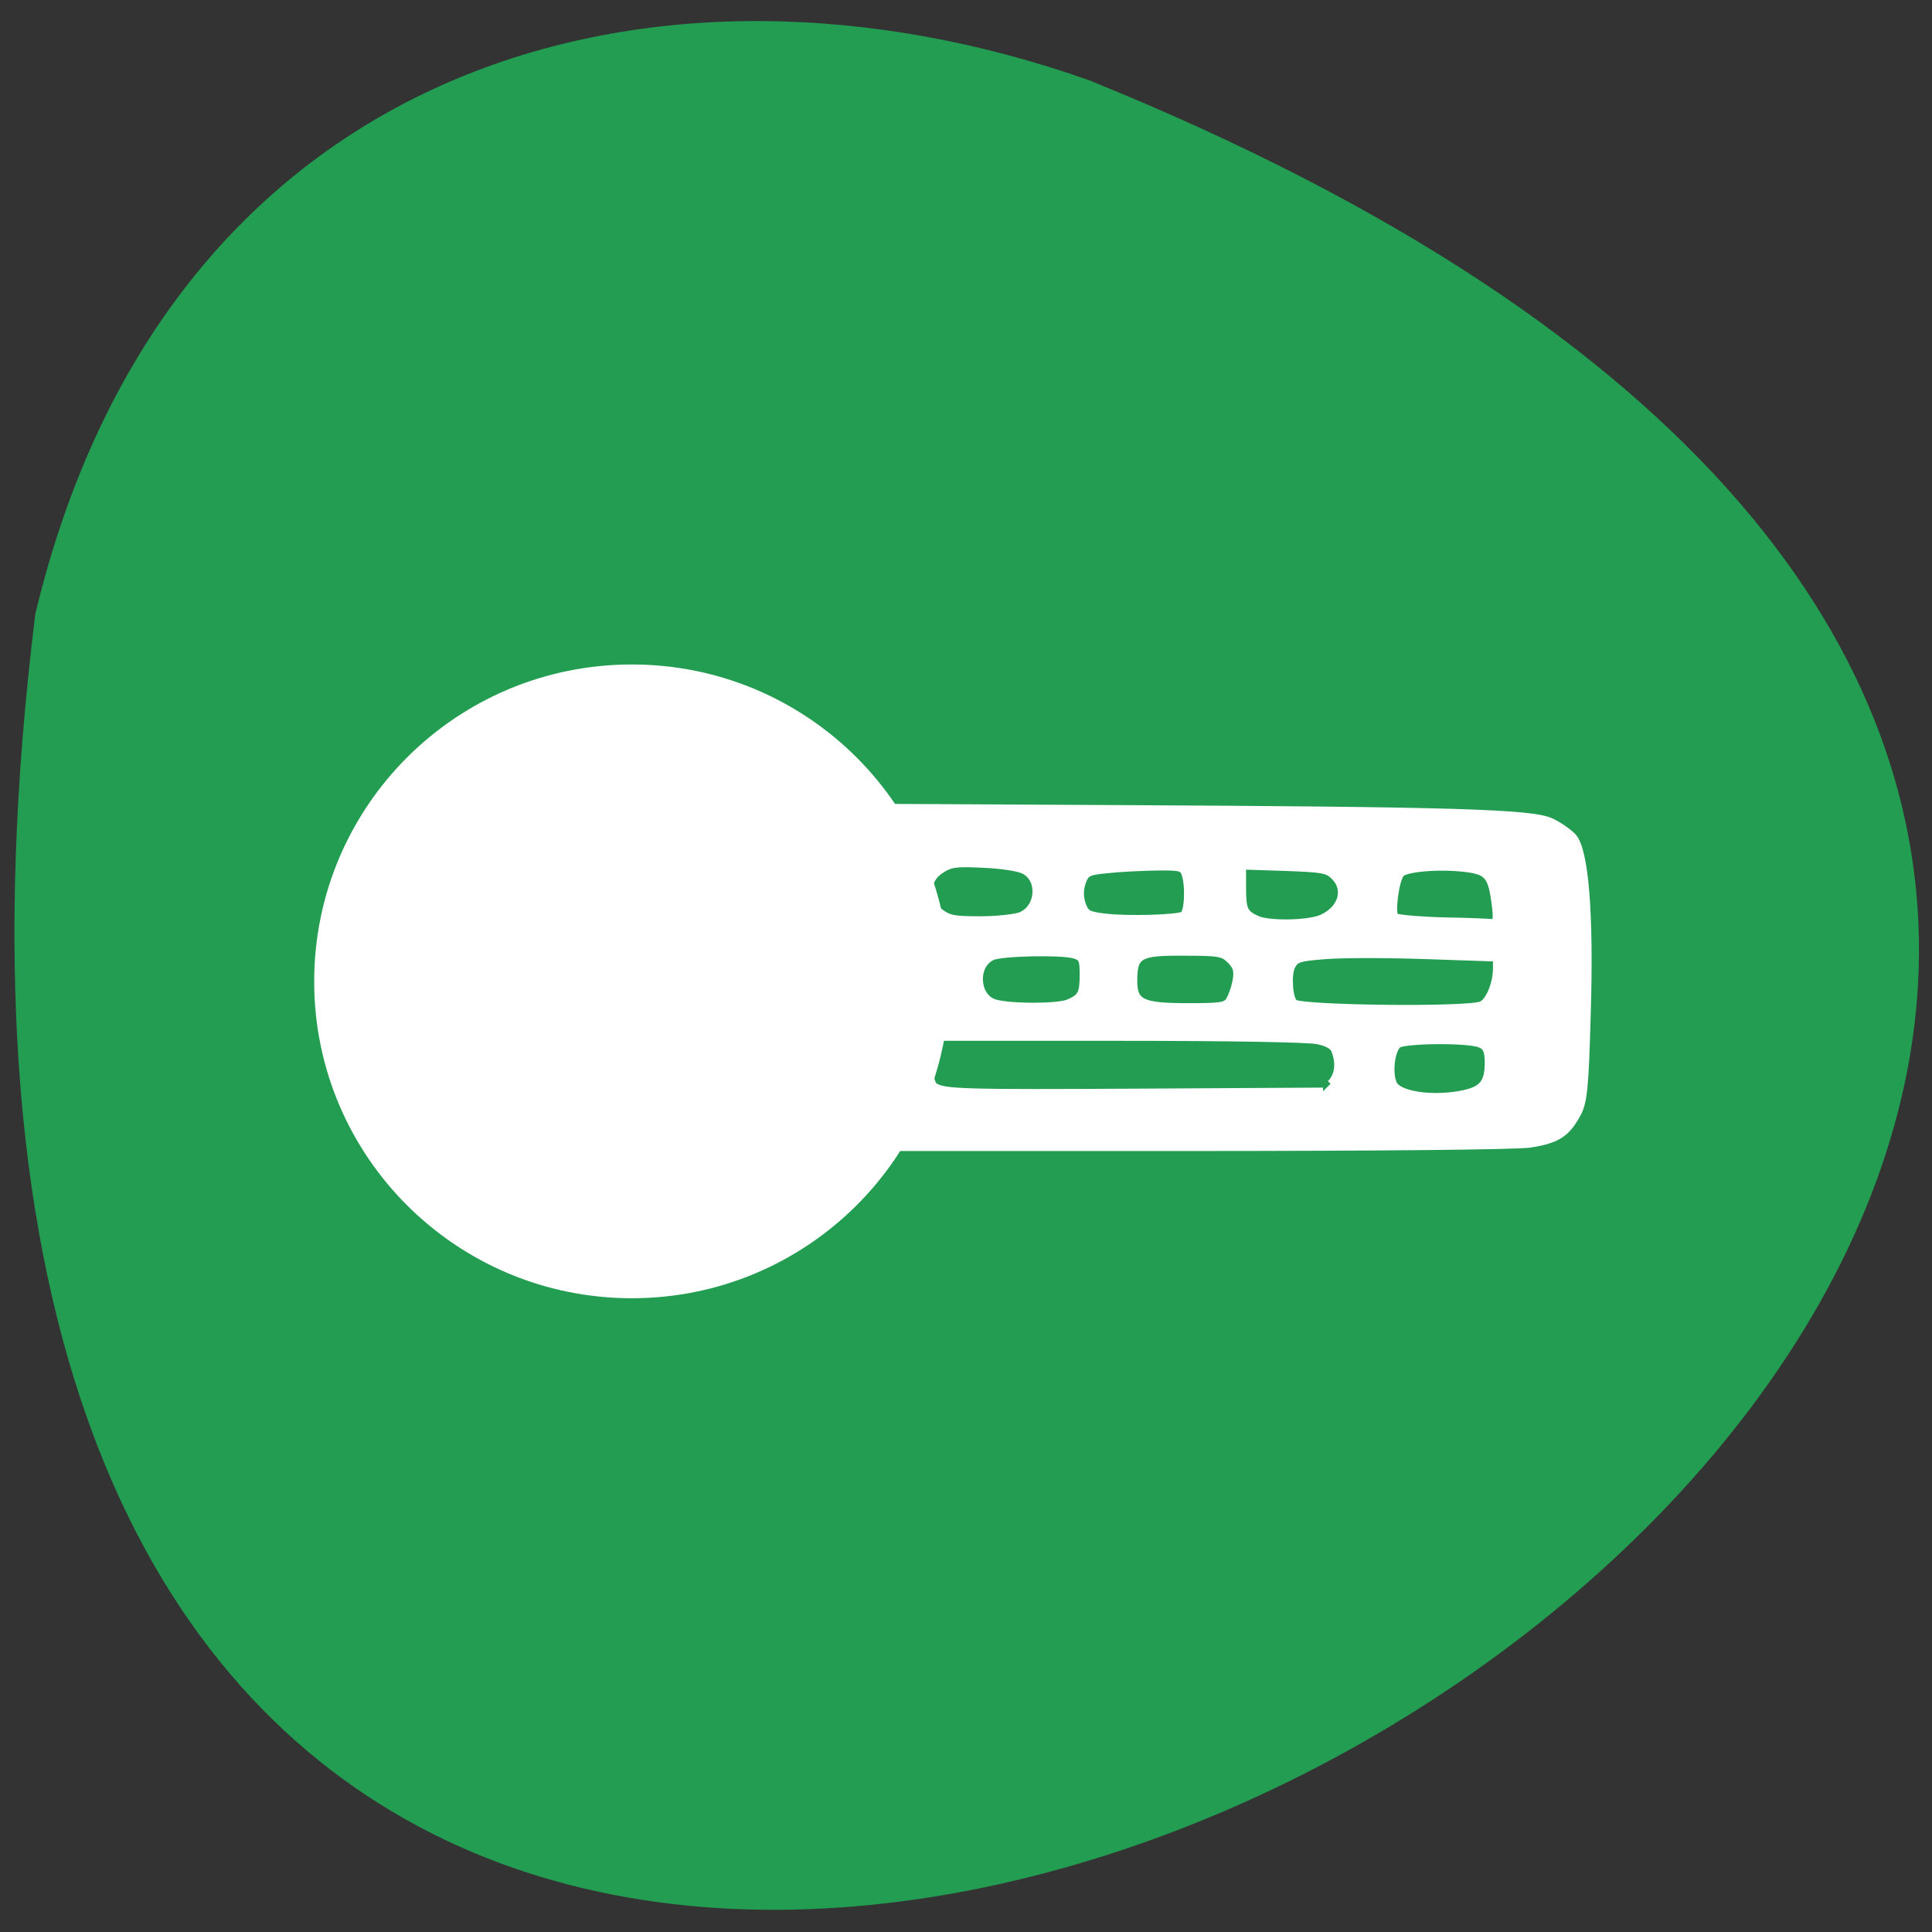 <svg xmlns="http://www.w3.org/2000/svg" viewBox="0 0 22 22"><rect x="0" y="0" width="22" height="22" fill="#333333" stroke="none"/><path d="m 0.402 6.992 c -3.82 30.992 40.11 5.305 12 -6.078 c -4.938 -1.746 -10.492 -0.23 -12 6.078" fill="#229d51"/><g fill="#fff" stroke="#fff"><path d="m 111.95 129.41 v -22.5 l 35.545 0.182 c 45.05 0.227 55.36 0.545 57.864 1.727 c 1 0.455 2.273 1.364 2.864 1.955 c 1.636 1.727 2.318 10.136 1.909 23.545 c -0.273 9.864 -0.455 11.682 -1.364 13.273 c -1.409 2.545 -2.682 3.318 -6.136 3.864 c -1.818 0.273 -19.636 0.455 -46.818 0.455 h -43.864 m 81.955 -7.091 c 2.455 -0.545 3.182 -1.5 3.182 -4.136 c 0 -1.545 -0.273 -2.136 -1.091 -2.455 c -1.545 -0.682 -10.273 -0.591 -10.955 0.091 c -1 1 -1.227 4.5 -0.364 5.5 c 1.136 1.318 5.545 1.818 9.227 1 m -17.727 -1.318 c 1 -1 1.273 -2.545 0.636 -4.318 c -0.182 -0.636 -0.955 -1.136 -2.318 -1.409 c -1.227 -0.273 -11.682 -0.455 -26.409 -0.455 h -24.364 l -0.364 1 c -0.591 1.727 -0.364 5.05 0.364 5.545 c 1.318 0.818 3.5 0.909 27.455 0.773 l 24 -0.136 m 20.909 -11.409 c 1.045 -0.318 2.091 -2.773 2.091 -4.909 v -1.364 l -9.318 -0.318 c -5.136 -0.182 -11.09 -0.182 -13.318 0 c -3.591 0.273 -4 0.409 -4.545 1.455 c -0.545 1.182 -0.318 4.318 0.364 4.864 c 1 0.773 22.5 1.045 24.727 0.273 m -54.636 -0.273 c 1.727 -0.727 2 -1.227 2 -3.773 c 0 -2 -0.136 -2.318 -1.227 -2.636 c -1.955 -0.5 -9.455 -0.318 -10.818 0.227 c -2.5 1.091 -2.273 5.409 0.318 6.182 c 2.091 0.591 8.273 0.591 9.727 0 m 21.318 -0.318 c 0.318 -0.455 0.727 -1.591 0.909 -2.545 c 0.273 -1.364 0.091 -2 -0.727 -2.818 c -1 -1 -1.5 -1.091 -6.182 -1.091 c -5.955 -0.045 -6.682 0.364 -6.682 3.818 c 0 2.955 1.091 3.455 7.318 3.455 c 4.136 0 4.909 -0.091 5.364 -0.818 m 12.136 -10.864 c 2.727 -1.136 3.591 -3.818 1.818 -5.591 c -0.955 -0.955 -1.591 -1.045 -6.636 -1.227 l -5.591 -0.182 v 2.818 c 0 3.045 0.227 3.5 1.909 4.273 c 1.545 0.727 6.682 0.636 8.5 -0.091 m 23.09 -2.045 c -0.5 -3.682 -1 -4.273 -4 -4.636 c -3.364 -0.409 -7.955 -0.045 -8.545 0.727 c -0.727 0.955 -1.273 5.273 -0.727 5.727 c 0.273 0.182 3.091 0.455 6.273 0.545 c 3.182 0.045 6.136 0.182 6.591 0.227 c 0.591 0.045 0.682 -0.455 0.409 -2.591 m -62.864 1.682 c 2.545 -1.045 2.818 -4.864 0.455 -6.05 c -0.682 -0.364 -3.091 -0.727 -5.364 -0.818 c -3.636 -0.182 -4.364 -0.091 -5.682 0.773 c -2.045 1.318 -2.136 4 -0.182 5.545 c 1.227 0.955 1.864 1.091 5.409 1.091 c 2.227 0 4.636 -0.273 5.364 -0.545 m 21.545 -0.091 c 0.636 -0.318 0.818 -3.773 0.273 -5.455 c -0.318 -0.909 -0.636 -1 -4 -0.955 c -2.045 0.045 -4.909 0.182 -6.409 0.364 c -2.5 0.227 -2.818 0.409 -3.273 1.727 c -0.318 0.864 -0.318 1.955 0 2.864 c 0.455 1.273 0.773 1.455 3 1.727 c 2.909 0.364 9.5 0.182 10.409 -0.273" transform="scale(0.086)" stroke-width="0.989"/><path d="m 115.57 129.29 c 0 21.81 -18.371 39.521 -41.06 39.521 c -22.69 0 -41.06 -17.712 -41.06 -39.521 c 0 -21.854 18.371 -39.566 41.06 -39.566 c 22.69 0 41.06 17.712 41.06 39.566" transform="matrix(0.086 0 0 0.089 0.787 -0.33)" stroke-width="2"/></g></svg>
